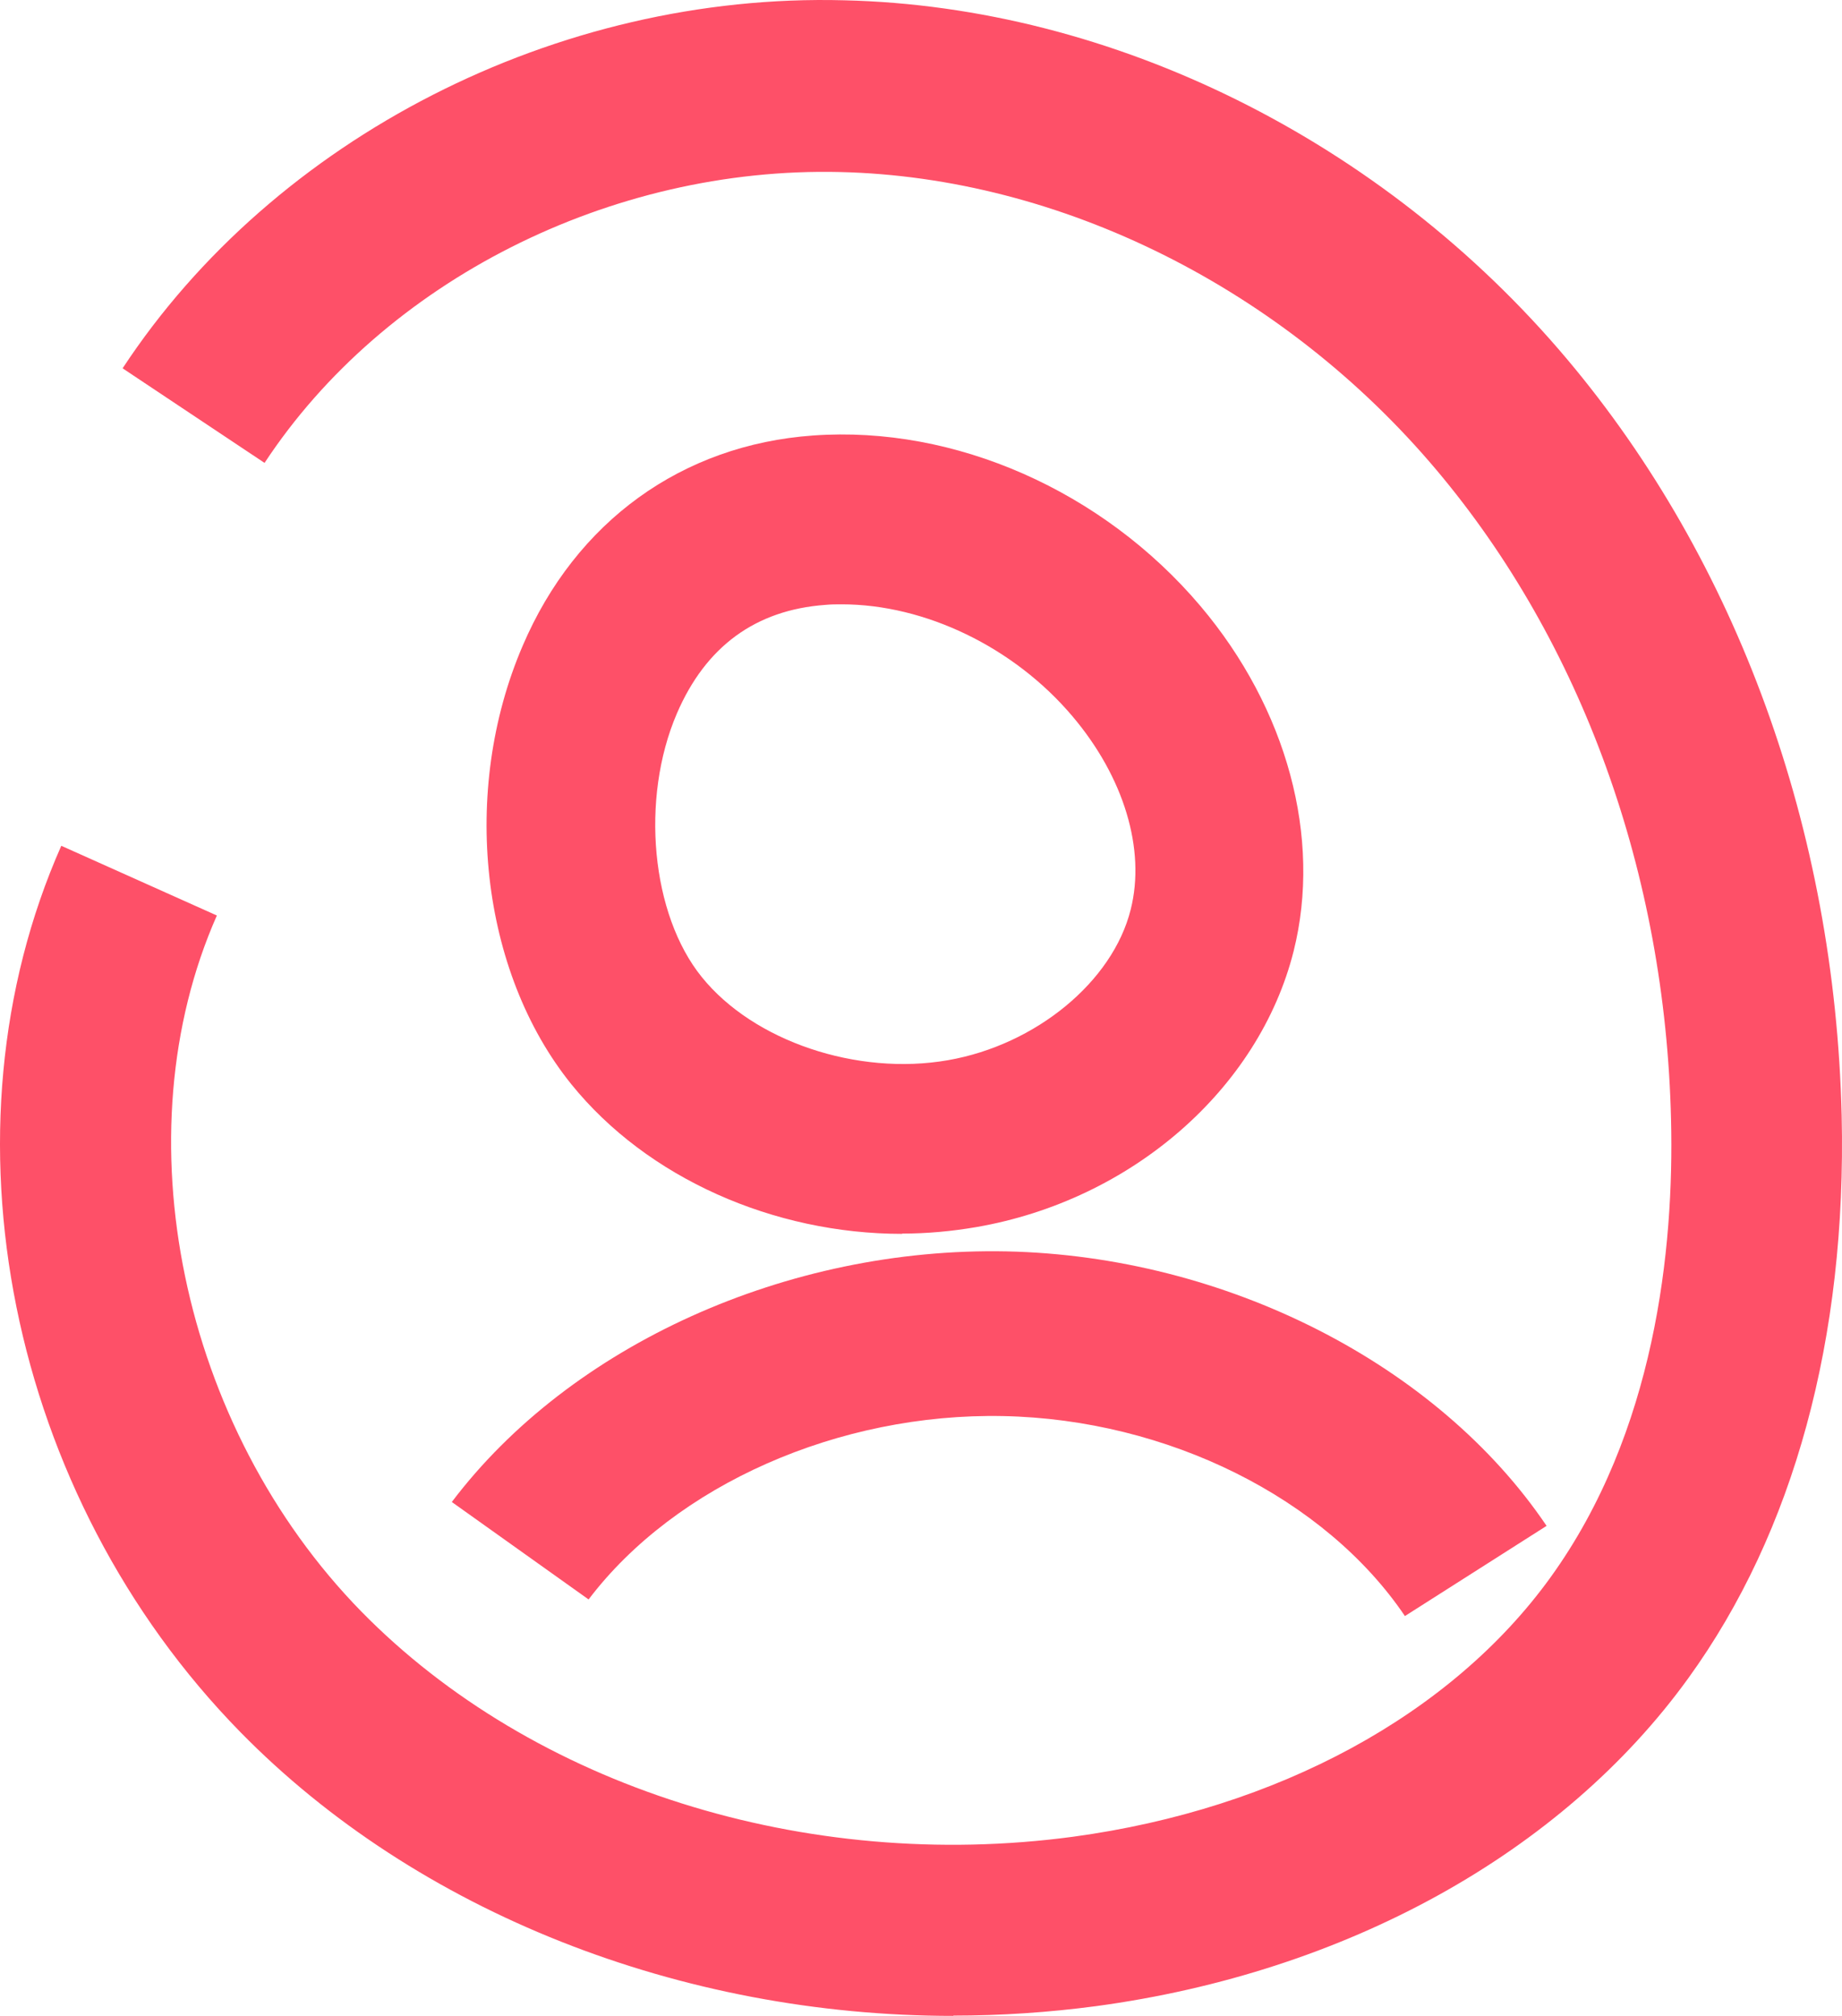 <svg width="106" height="116" viewBox="0 0 106 116" fill="none" xmlns="http://www.w3.org/2000/svg">
<path d="M80.853 93C76.267 86.208 67.192 81.675 57.728 81.485C48.279 81.296 38.88 85.434 33.871 92.037L26 86.429C32.83 77.394 45.32 71.755 57.923 72.008C70.51 72.277 82.707 78.484 89 87.803L80.836 93H80.853Z" fill="#FE5068"/>
<path d="M51.906 71C44.527 71 37.244 67.794 32.878 62.391C27.642 55.898 26.482 45.532 30.075 37.167C33.136 30.007 39.242 25.596 46.798 25.059C54.95 24.474 63.473 28.249 69.08 34.873C74.074 40.78 76.072 48.217 74.445 54.726C72.447 62.668 65.117 69.063 56.191 70.609C54.773 70.853 53.339 70.984 51.922 70.984L51.906 71ZM48.458 34.775C48.136 34.775 47.813 34.775 47.491 34.807C43.479 35.1 40.612 37.2 38.952 41.056C36.842 45.971 37.47 52.627 40.386 56.224C43.367 59.918 49.328 61.919 54.548 61.008C59.607 60.129 64.037 56.484 65.068 52.334C65.938 48.884 64.681 44.718 61.717 41.219C58.35 37.232 53.227 34.775 48.442 34.775H48.458Z" fill="#FE5068"/>
<path d="M54.86 116C39.208 116 24.014 110.064 13.819 99.656C0.488 86.042 -3.744 65.079 3.527 48.669L12.48 52.681C6.908 65.276 10.405 82.113 20.796 92.734C30.663 102.797 46.348 107.762 61.754 105.691C73.517 104.096 83.516 98.67 89.218 90.778C95.263 82.409 96.341 71.836 96.162 64.437C95.835 50.264 91.031 36.979 82.666 27.048C73.877 16.607 61.035 10.195 48.341 9.899C35.14 9.586 22.119 16.163 15.224 26.637L7.055 21.194C15.78 7.926 32.069 -0.427 48.586 0.017C64.041 0.379 79.579 8.09 90.166 20.652C99.985 32.309 105.588 47.765 105.981 64.191C106.275 76.983 103.236 88.163 97.158 96.565C89.888 106.628 77.455 113.501 63.061 115.441C60.333 115.803 57.588 115.984 54.86 115.984V116Z" fill="#FE5068"/>
</svg>
